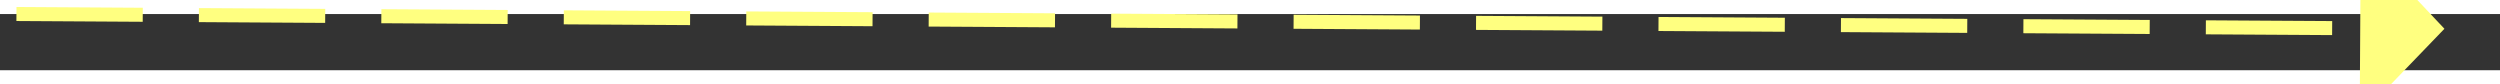 ﻿<?xml version="1.0" encoding="utf-8"?>
<svg version="1.1" xmlns:xlink="http://www.w3.org/1999/xlink" width="178px" height="6px" preserveAspectRatio="xMinYMid meet" viewBox="850 1953  178 4" xmlns="http://www.w3.org/2000/svg">
  <rect x="850" y="1953" width="178" height="4" fill="#333333" stroke="none"/>
  <g transform="matrix(0.139 0.99 -0.99 0.139 2744.291 753.055 )">
    <path d="M 1019 1961.8  L 1025 1955.5  L 1019 1949.2  L 1019 1961.8  Z " fill-rule="nonzero" fill="#ffff80" stroke="none" transform="matrix(0.145 -0.989 0.989 0.145 -1132.195 2601.244 )" />
    <path d="M 852 1955.5  L 1020 1955.5  " stroke-width="1" stroke-dasharray="9,4" stroke="#ffff80" fill="none" transform="matrix(0.145 -0.989 0.989 0.145 -1132.195 2601.244 )" />
  </g>
</svg>